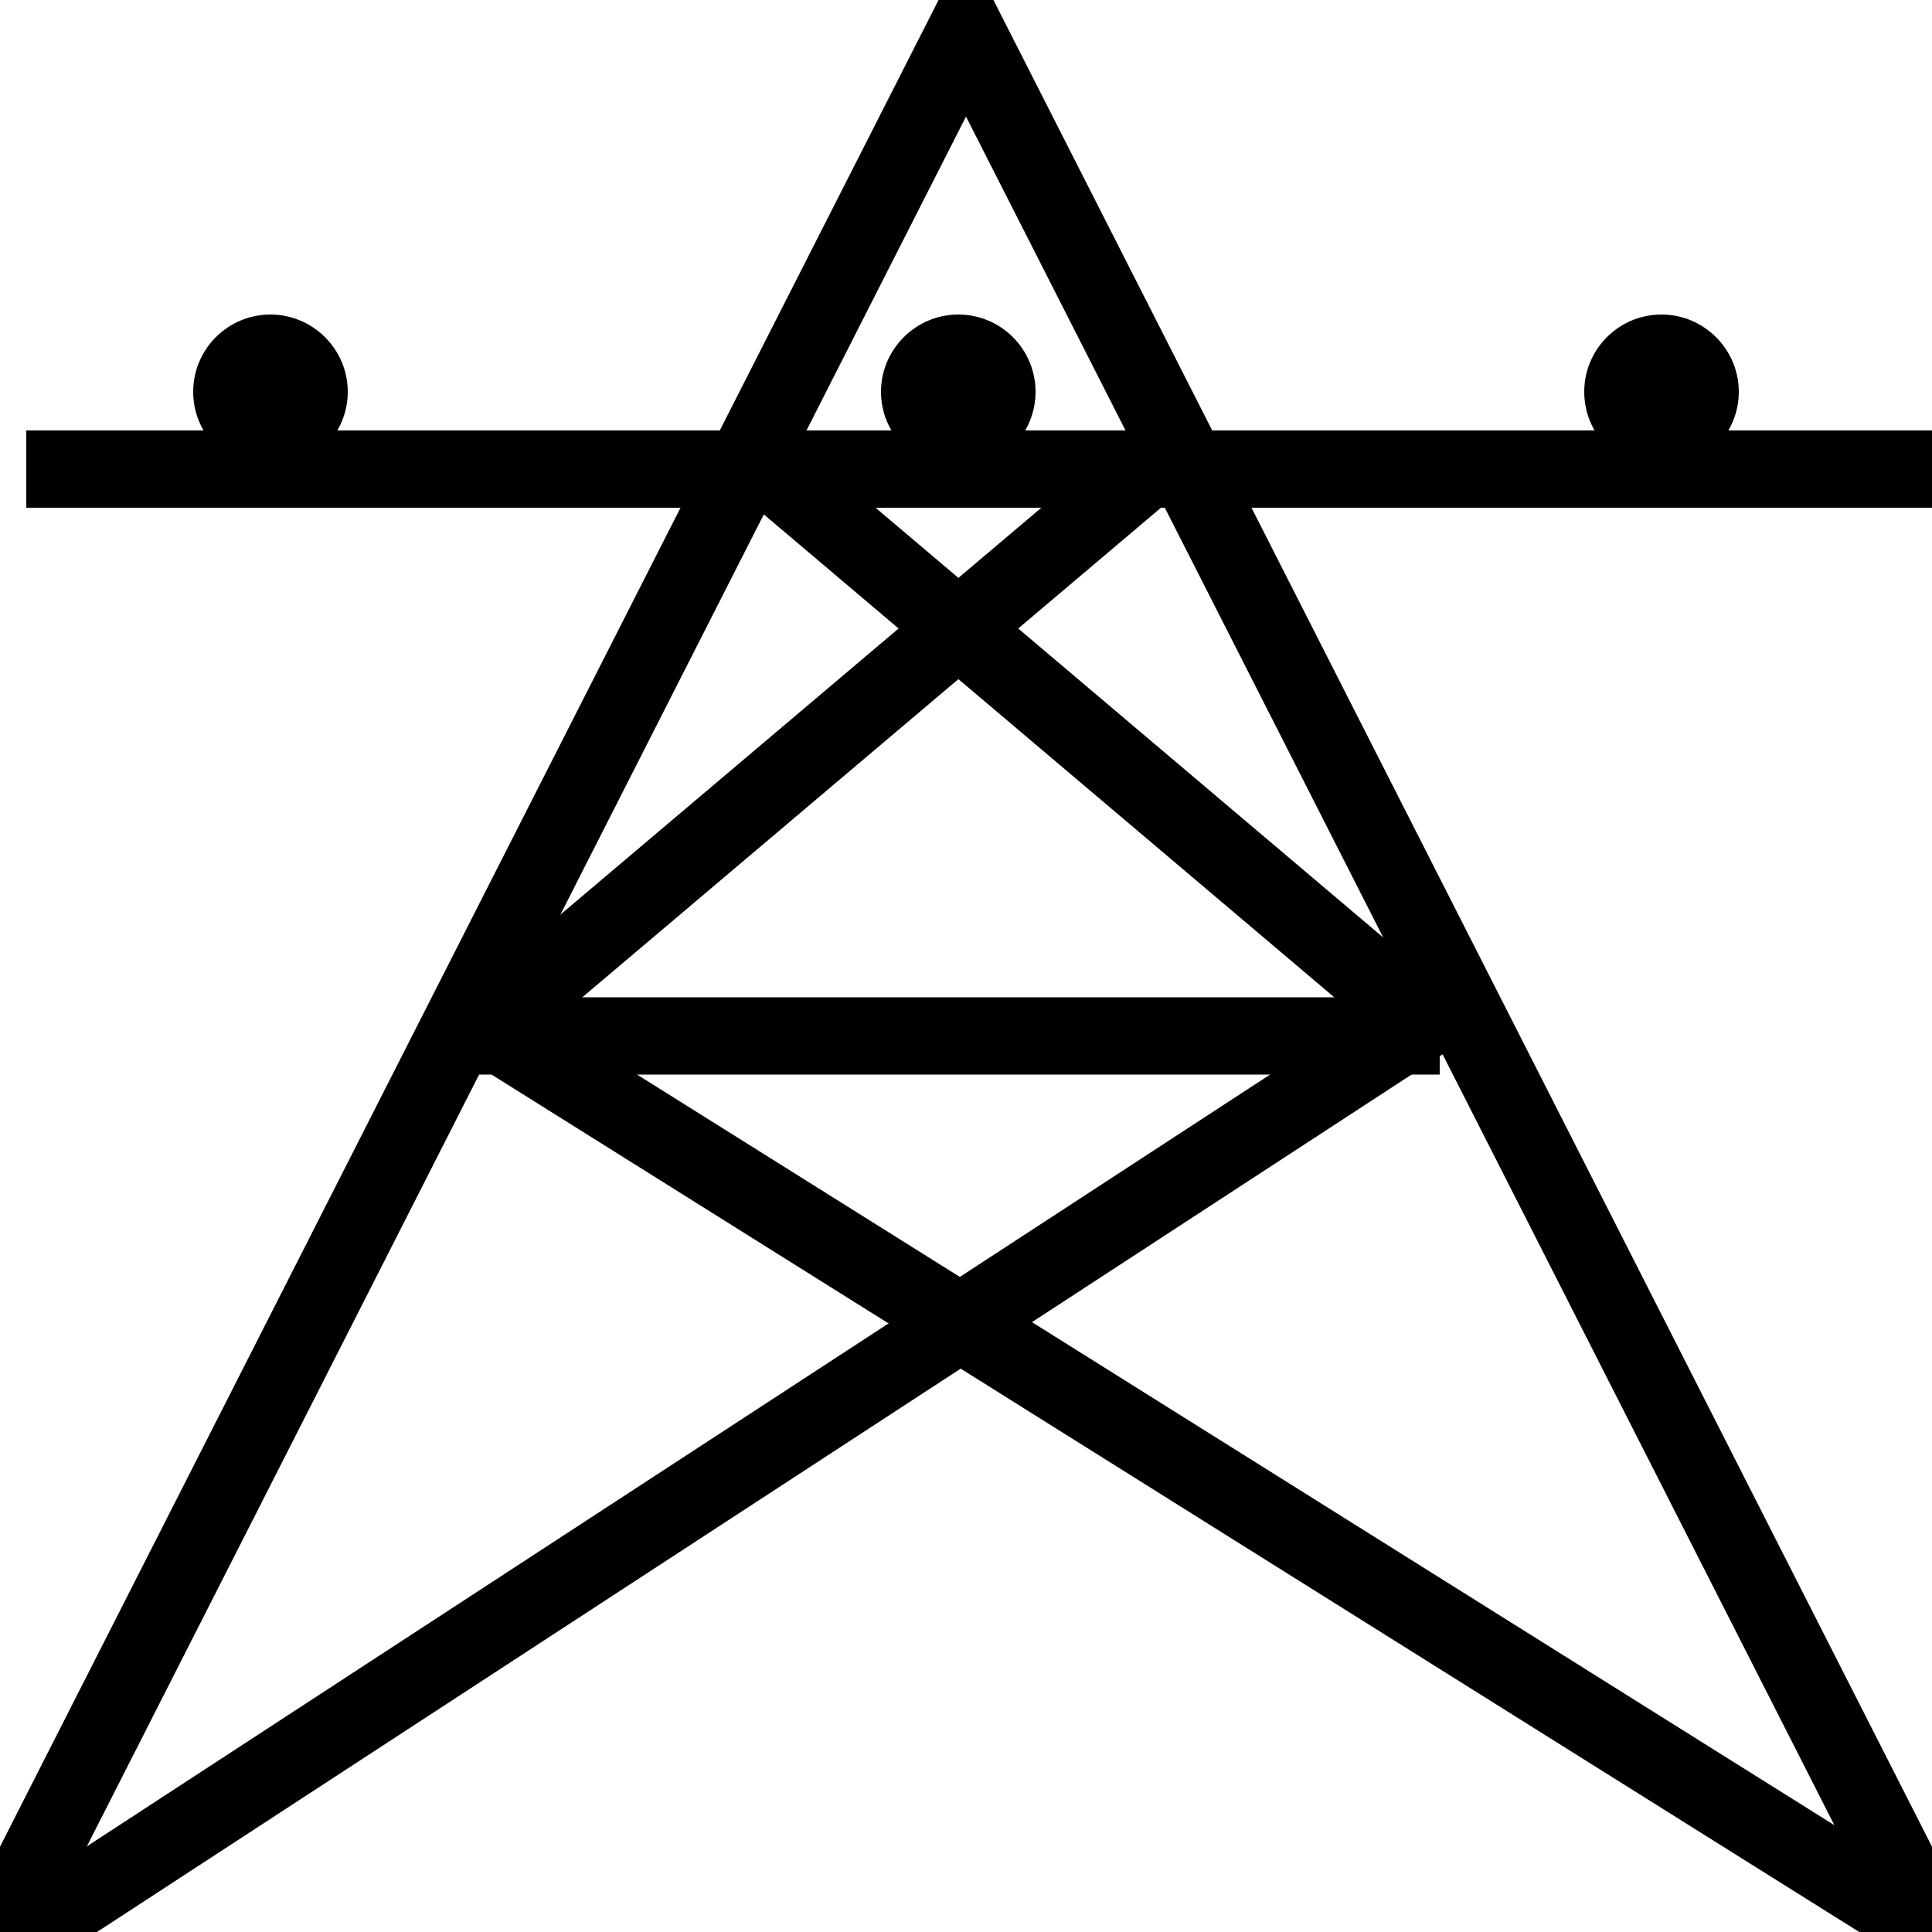 <svg version="1.1" xmlns="http://www.w3.org/2000/svg" xmlns:xlink="http://www.w3.org/1999/xlink" preserveAspectRatio="xMidYMid meet" viewBox="0 0 50 50" width="50" height="50"><defs><path d="M50 50L25 0.81L0 50" id="i6e9uszES"></path><path d="M50 12.14L0.68 12.14" id="i2lZZIsGeP"></path><path d="M12.34 26.81L29.68 12.14" id="a1l4VF9KI3"></path><path d="M37.26 26.81L19.93 12.14" id="d1bWPOa79s"></path><path d="M12.34 26.81L37.26 26.81" id="b2LLMRcZs3"></path><path d="M0.68 50L37.26 26.14" id="h1C5u5IASF"></path><path d="M50 50L13.01 26.81" id="c2bLQhY5ic"></path><path d="M9 10.14C9 11.24 8.1 12.14 7 12.14C5.89 12.14 5 11.24 5 10.14C5 9.04 5.89 8.14 7 8.14C8.1 8.14 9 9.04 9 10.14Z" id="aiaTEiaUn"></path><path d="M45 10.14C45 11.24 44.1 12.14 43 12.14C41.89 12.14 41 11.24 41 10.14C41 9.04 41.89 8.14 43 8.14C44.1 8.14 45 9.04 45 10.14Z" id="elLrOhbyn"></path><path d="M26.8 10.14C26.8 11.24 25.91 12.14 24.8 12.14C23.7 12.14 22.8 11.24 22.8 10.14C22.8 9.04 23.7 8.14 24.8 8.14C25.91 8.14 26.8 9.04 26.8 10.14Z" id="blYDuJGos"></path></defs><g><g><g><g><use xlink:href="#i6e9uszES" opacity="1" fill-opacity="0" stroke="#000000" stroke-width="2" stroke-opacity="1"></use></g></g><g><g><use xlink:href="#i2lZZIsGeP" opacity="1" fill-opacity="0" stroke="#000000" stroke-width="2" stroke-opacity="1"></use></g></g><g><g><use xlink:href="#a1l4VF9KI3" opacity="1" fill-opacity="0" stroke="#000000" stroke-width="2" stroke-opacity="1"></use></g></g><g><g><use xlink:href="#d1bWPOa79s" opacity="1" fill-opacity="0" stroke="#000000" stroke-width="2" stroke-opacity="1"></use></g></g><g><g><use xlink:href="#b2LLMRcZs3" opacity="1" fill-opacity="0" stroke="#000000" stroke-width="2" stroke-opacity="1"></use></g></g><g><g><use xlink:href="#h1C5u5IASF" opacity="1" fill-opacity="0" stroke="#000000" stroke-width="2" stroke-opacity="1"></use></g></g><g><g><use xlink:href="#c2bLQhY5ic" opacity="1" fill-opacity="0" stroke="#000000" stroke-width="2" stroke-opacity="1"></use></g></g><g><use xlink:href="#aiaTEiaUn" opacity="1" fill="#000000" fill-opacity="1"></use></g><g><use xlink:href="#elLrOhbyn" opacity="1" fill="#000000" fill-opacity="1"></use></g><g><use xlink:href="#blYDuJGos" opacity="1" fill="#000000" fill-opacity="1"></use></g></g></g></svg>

